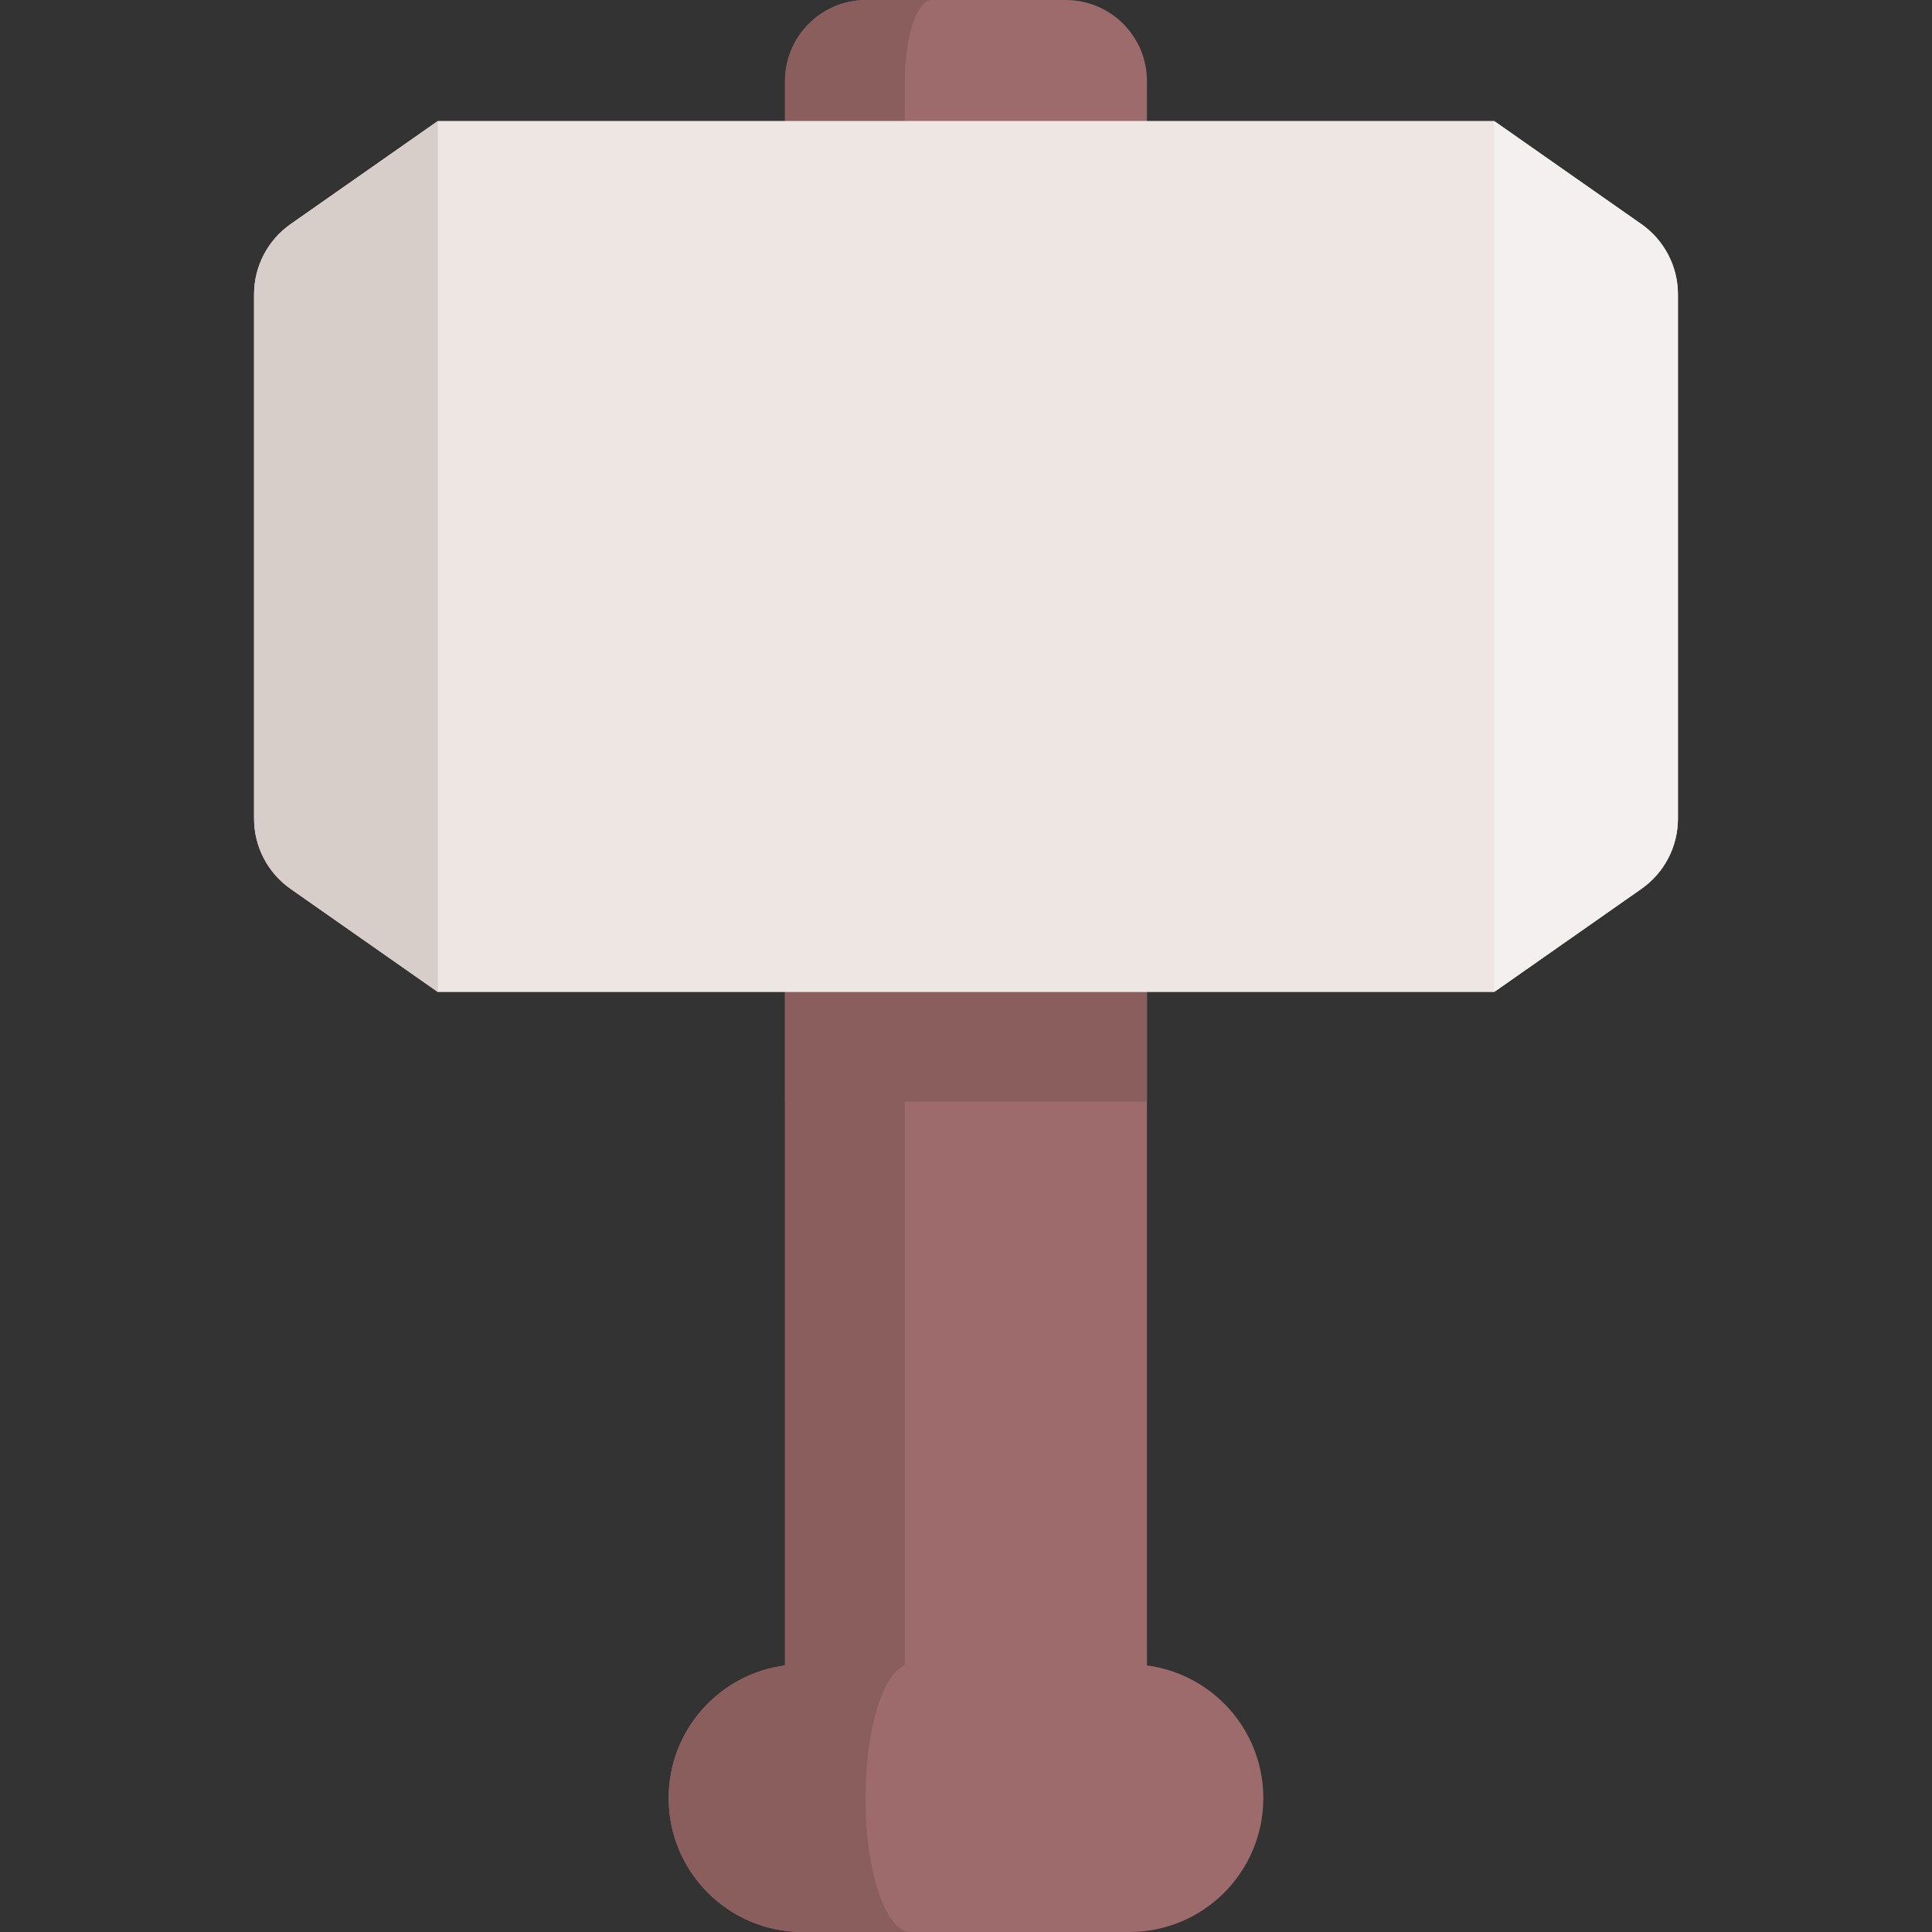 <svg id="Capa_1" enable-background="new 0 0 512 512" height="512" viewBox="0 0 512 512" width="512" xmlns="http://www.w3.org/2000/svg"><rect x="0" y="0" width="512" height="512" fill="#333333" stroke="none"/><g><path d="m334.793 476.518c0 19.594-15.885 35.479-35.479 35.479h-86.638c-9.797 0-18.656-3.976-25.074-10.394s-10.395-15.288-10.395-25.085c0-18.018 13.433-32.883 30.833-35.16v-419.837c0-11.889 9.632-21.521 21.51-21.521h52.889c11.888 0 21.52 9.632 21.52 21.521v419.838c8.695 1.143 16.4 5.429 21.943 11.671 5.533 6.264 8.891 14.484 8.891 23.488z" fill="#9d6b6b"/><path d="m208.04 61.13h95.92v230.842h-95.92z" fill="#8b5e5e"/><path d="m229.372 476.521c0 9.797 1.339 18.667 3.513 25.085 2.163 6.418 5.161 10.394 8.468 10.394h-28.67c-9.797 0-18.667-3.976-25.085-10.394s-10.395-15.288-10.395-25.085c0-18.018 13.434-32.883 30.833-35.16v-419.838c0-11.888 9.632-21.521 21.521-21.521h17.503c-4.018 0-7.273 9.632-7.273 21.521v419.838c-5.882 2.277-10.415 17.142-10.415 35.16z" fill="#8b5e5e"/><path d="m444.672 78.015v138.929c0 7.417-3.616 14.371-9.694 18.626l-39.023 27.331h-279.91l-39.023-27.331c-6.078-4.255-9.694-11.208-9.694-18.626v-138.929c0-7.417 3.616-14.371 9.694-18.626l39.023-27.33h279.909l39.023 27.33c6.079 4.255 9.695 11.209 9.695 18.626z" fill="#ede6e3"/><path d="m444.672 78.015v138.929c0 7.417-3.616 14.371-9.694 18.626l-39.023 27.331v-230.842l39.023 27.33c6.078 4.255 9.694 11.209 9.694 18.626z" fill="#f5f0f0"/><path d="m116.045 32.059v230.842l-39.023-27.331c-6.078-4.255-9.694-11.208-9.694-18.626v-138.929c0-7.417 3.616-14.371 9.694-18.626z" fill="#d8cec9"/></g></svg>